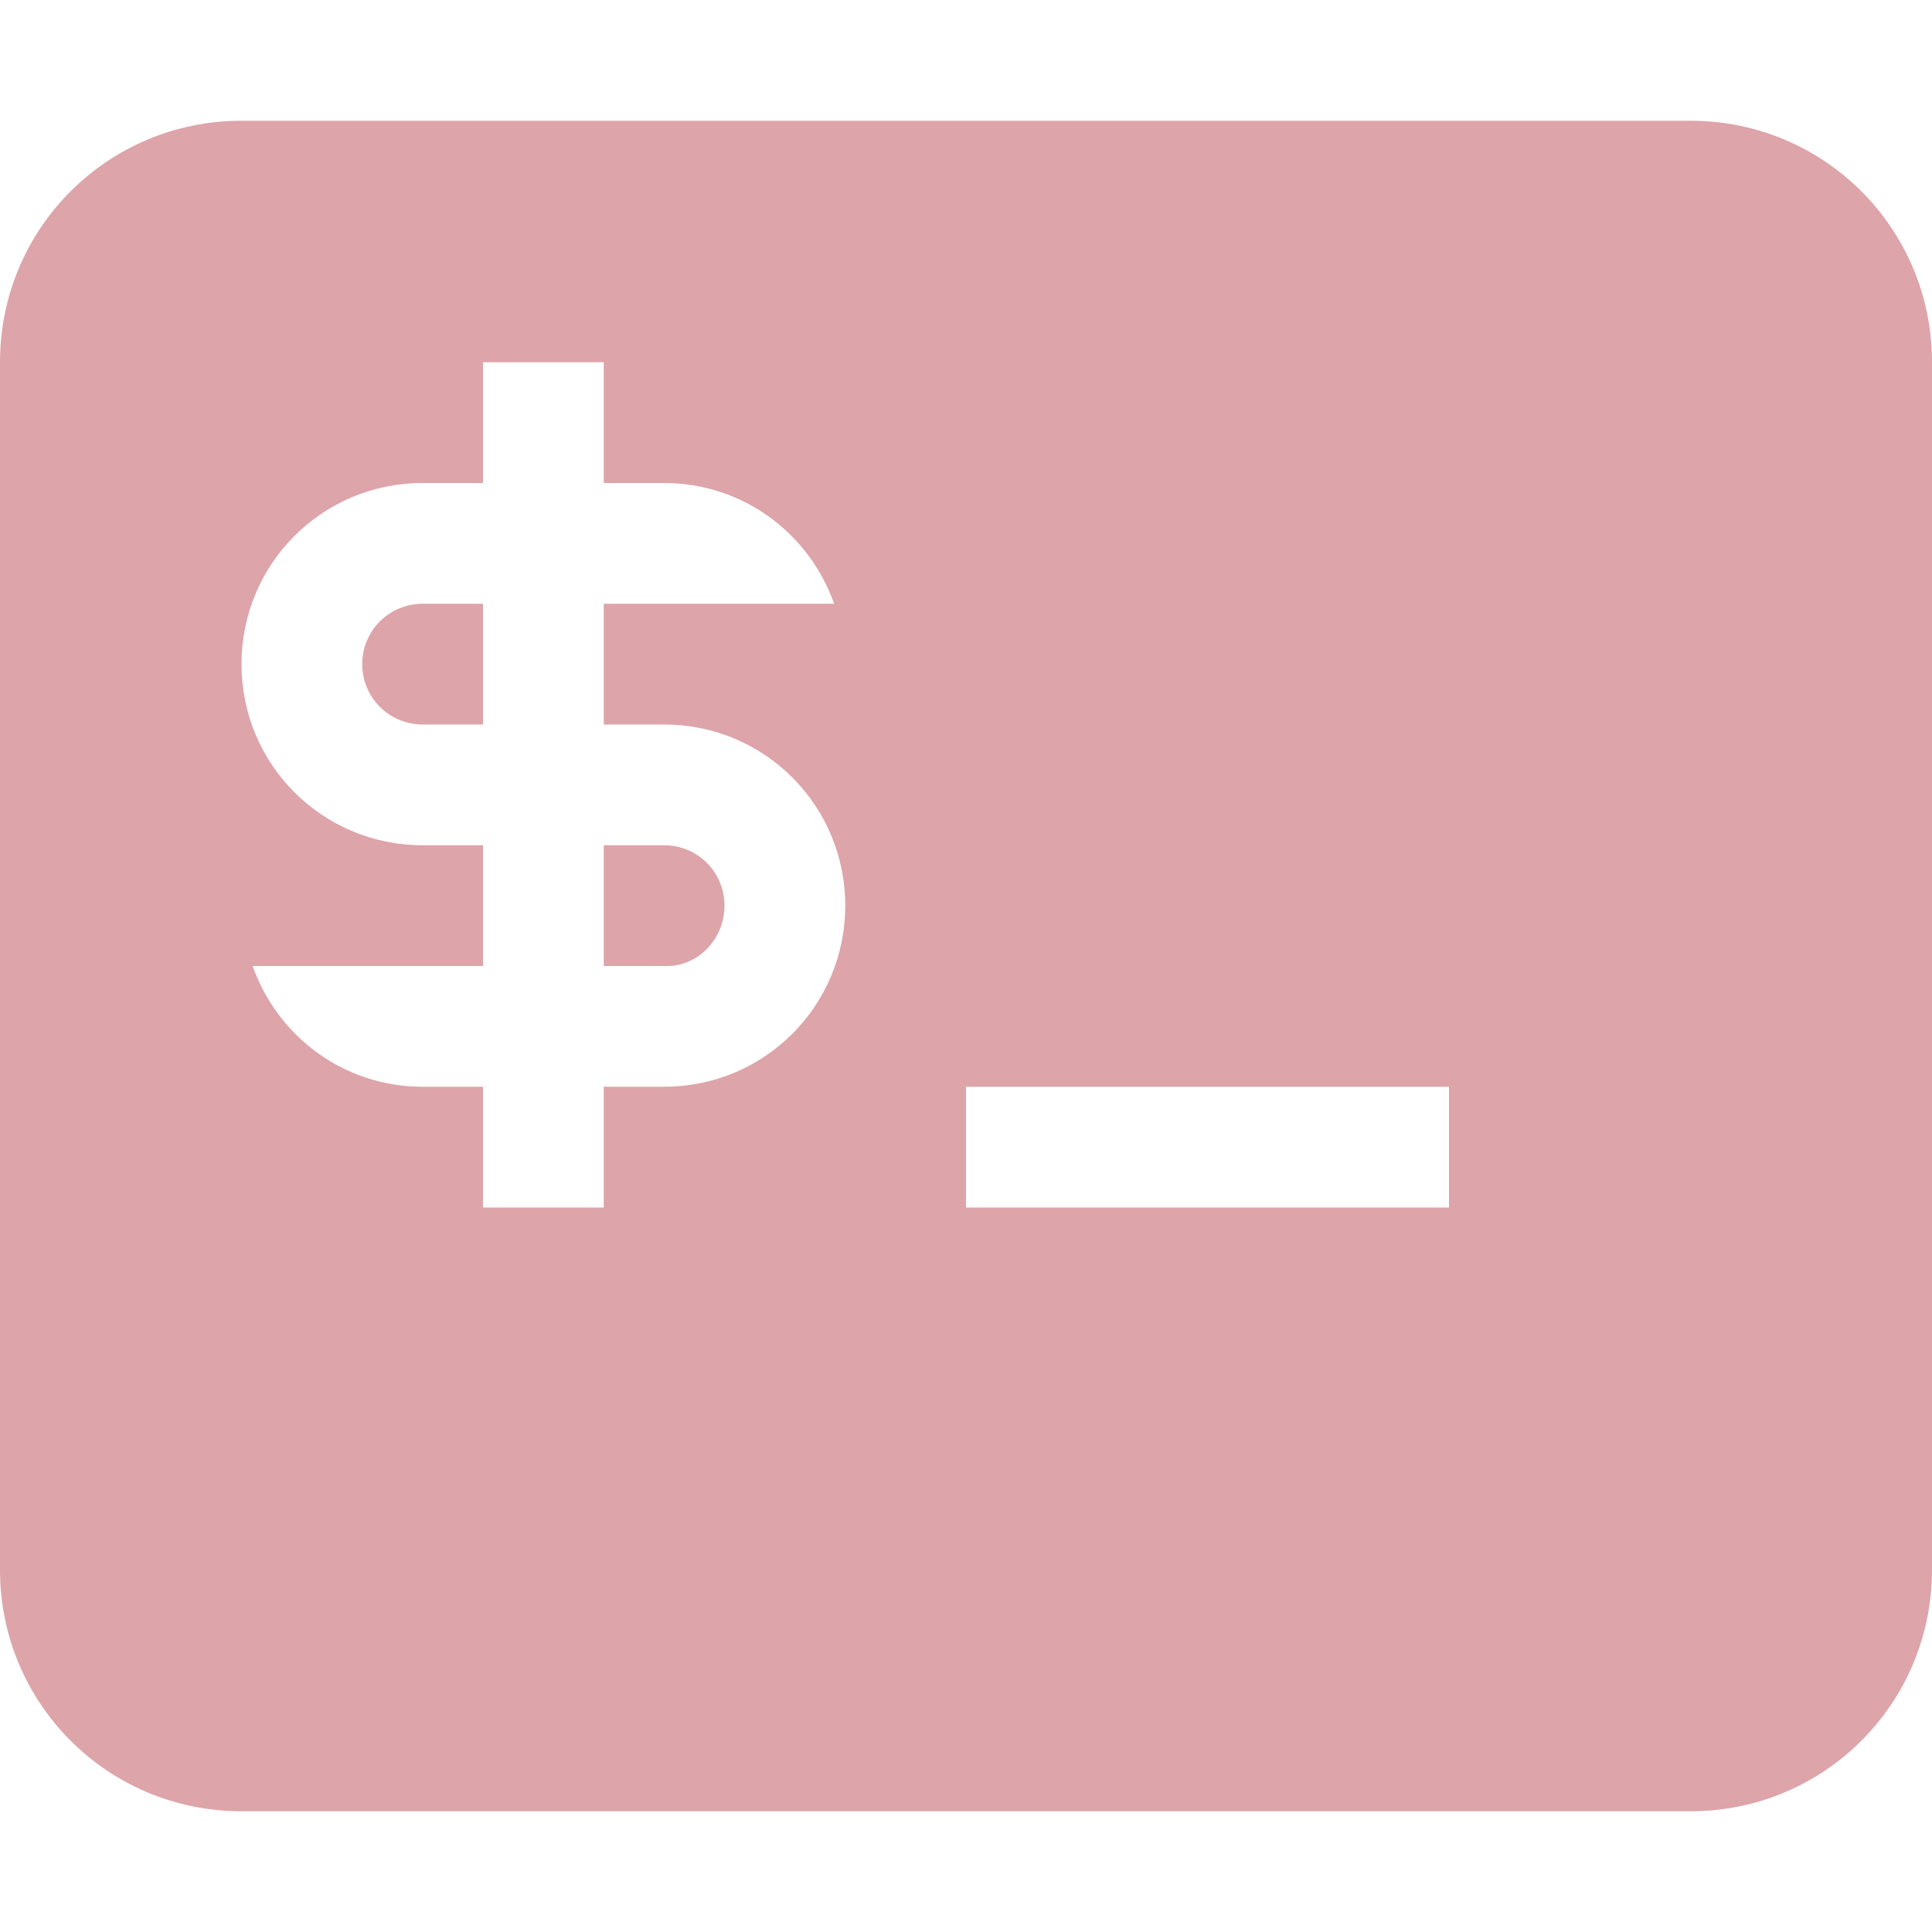 <svg xmlns="http://www.w3.org/2000/svg" width="16" height="16" version="1.1" viewBox="0 0 16 16">
 <defs>
  <style id="current-color-scheme" type="text/css">
   .ColorScheme-Text { color:#dda4a9; } .ColorScheme-Highlight { color:#4285f4; }
  </style>
 </defs>
 <path style="fill:currentColor" class="ColorScheme-Text" d="M 2,1 C 0.892,1 4.9999999e-8,1.892 4.9999999e-8,3 V 13 C 4.9999999e-8,14.108 0.892,15 2,15 h 12 c 1.108,0 2,-0.892 2,-2 V 3 C 16,1.892 15.108,1 14,1 Z m 2,2 h 1 v 1 h 0.5 c 0.654,0 1.202,0.418 1.408,1 h -1.908 v 1 h 0.5 c 0.831,0 1.5,0.669 1.5,1.5 0,0.831 -0.669,1.5 -1.5,1.5 h -0.5 v 1 H 4 V 9 H 3.5 C 2.846,9 2.298,8.582 2.092,8 H 4 V 7 H 3.5 C 2.669,7 2,6.331 2,5.5 2,4.669 2.669,4 3.5,4 H 4 Z M 3.5,5 C 3.223,5 3,5.223 3,5.5 3,5.777 3.223,6 3.5,6 H 4 V 5 Z m 1.5,2 v 1 h 0.5 c 0.277,0.013 0.5,-0.223 0.5,-0.5 0,-0.277 -0.223,-0.5 -0.5,-0.5 z m 3,2 H 12 v 1 H 8 Z"/>
</svg>
